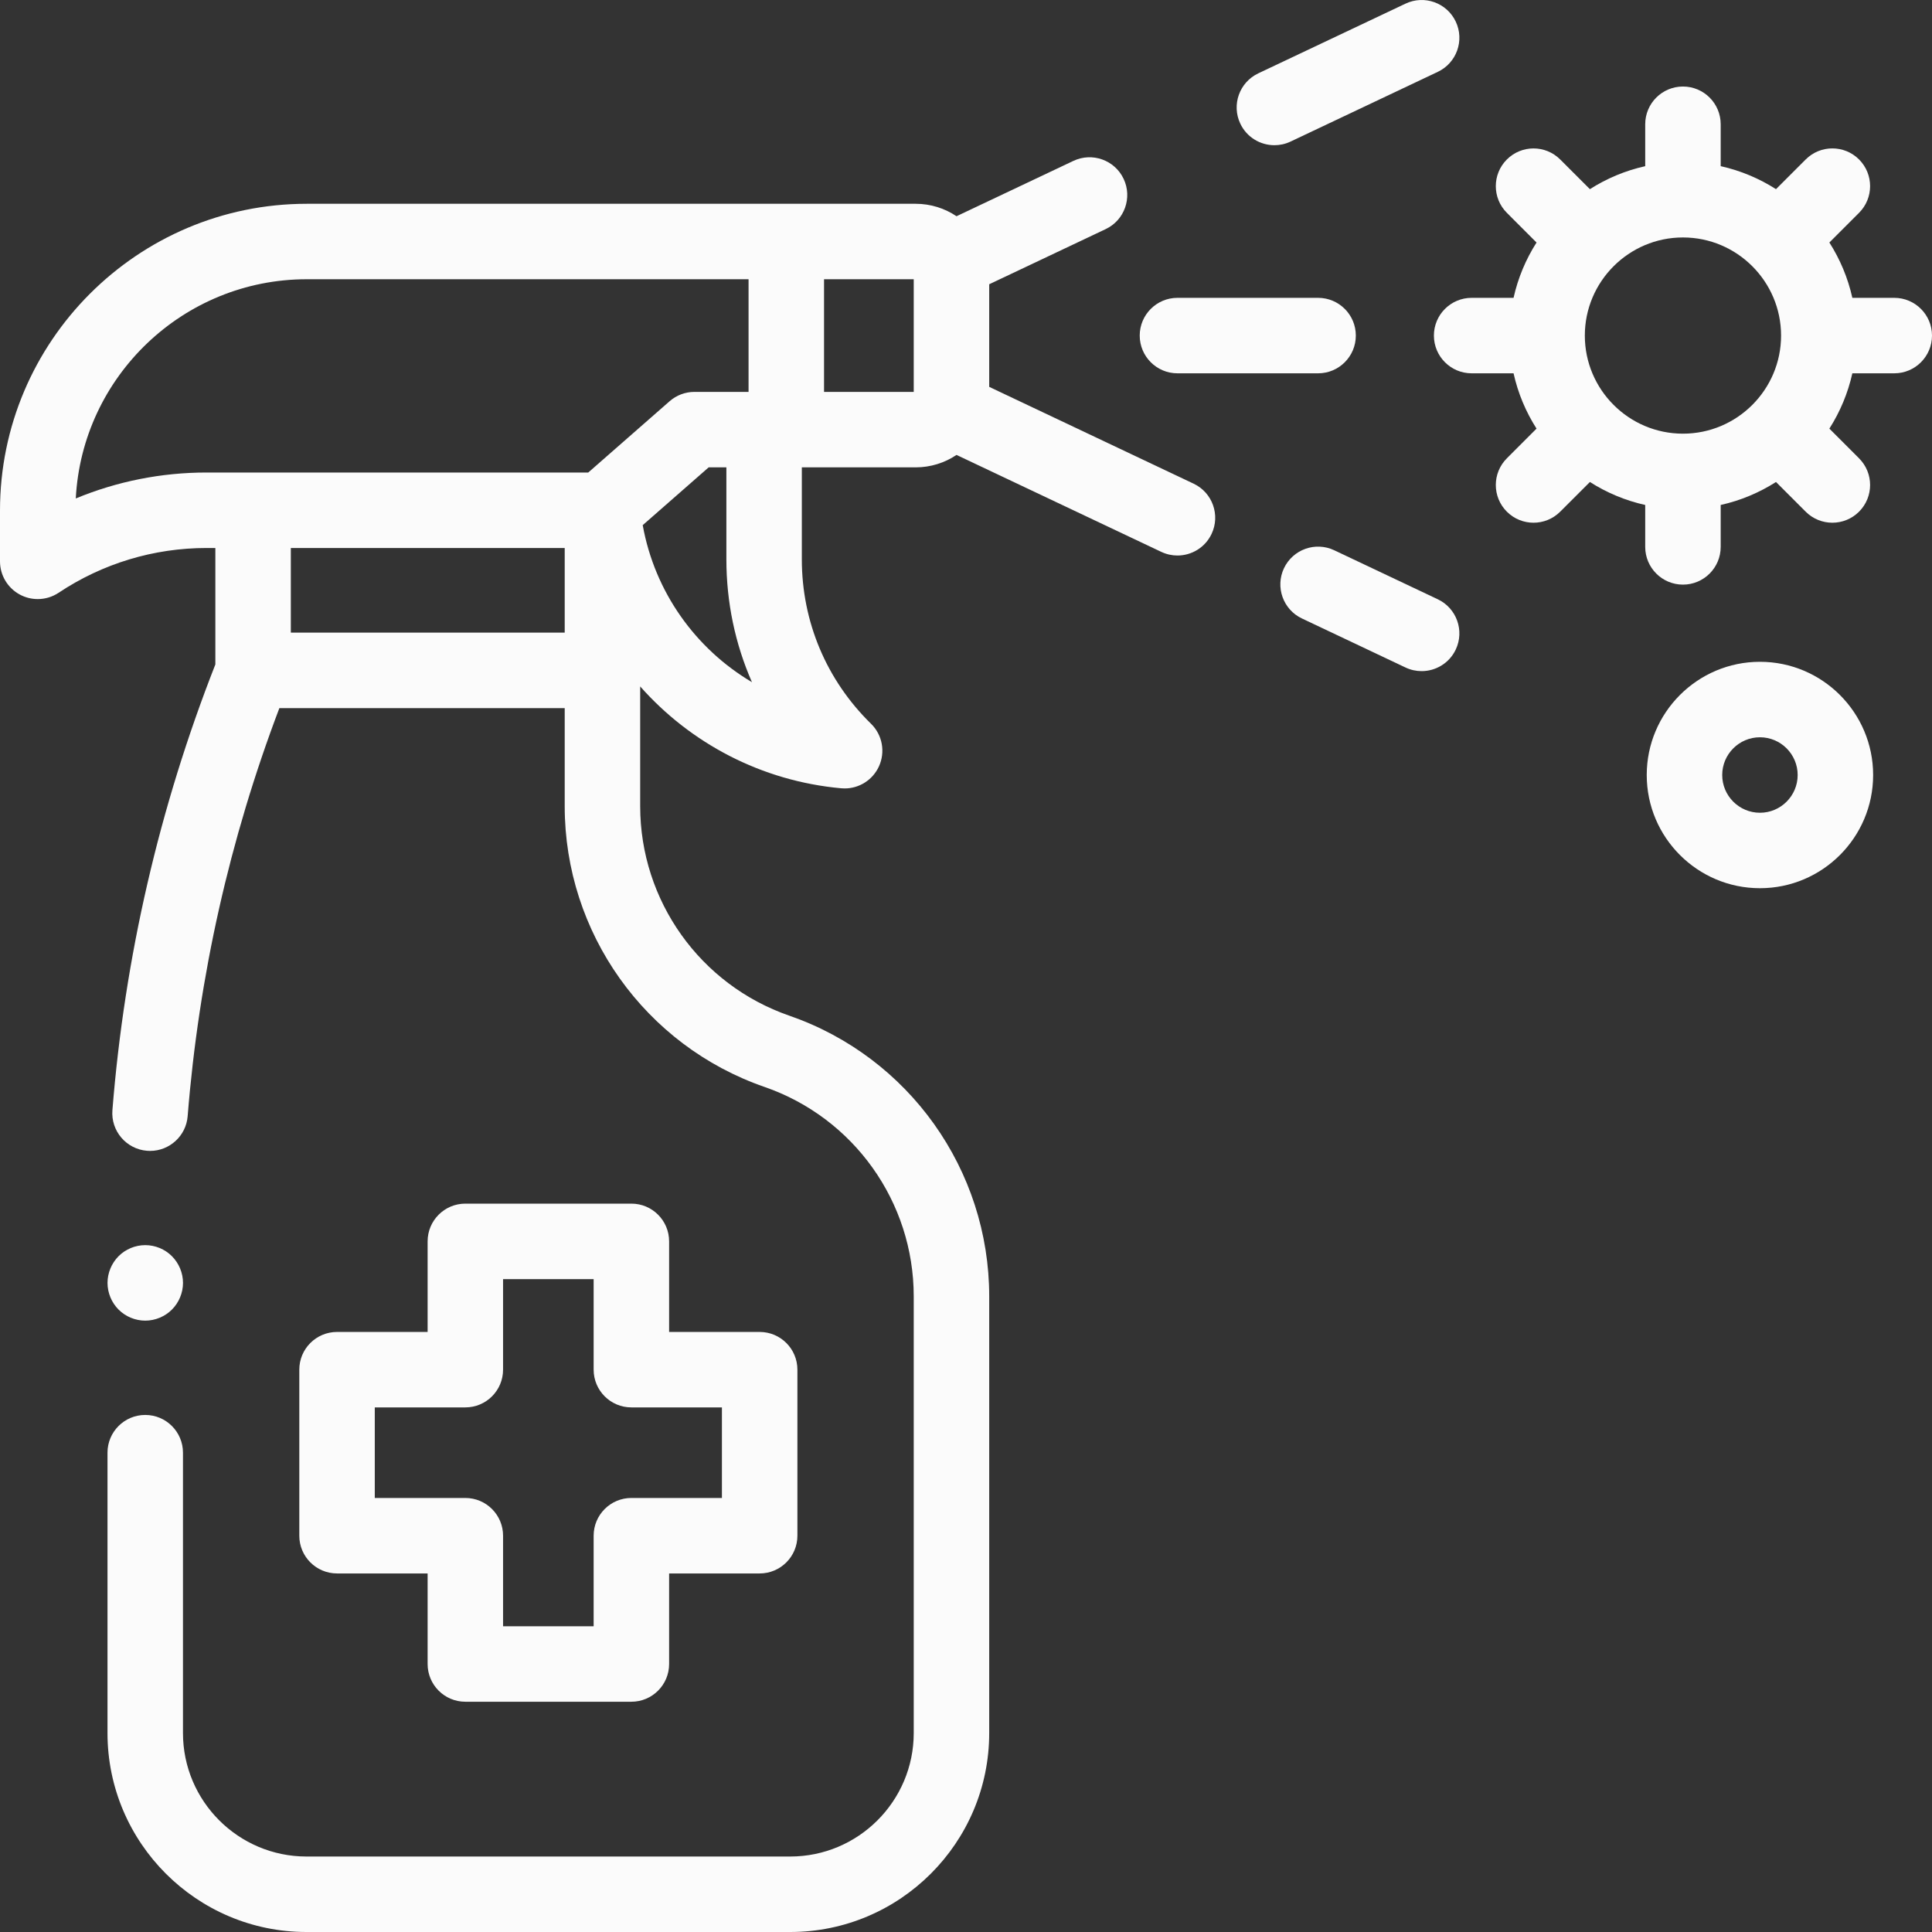 <svg width="75" height="75" viewBox="0 0 75 75" fill="none" xmlns="http://www.w3.org/2000/svg">
<rect x="0" y="0" width="75" height="75" fill="#333333" stroke="none"/>
<g clip-path="url(#clip0)">
<path d="M49.473 5.637C49.683 5.637 49.896 5.592 50.099 5.496L55.815 2.789C56.546 2.443 56.858 1.57 56.512 0.839C56.166 0.107 55.292 -0.205 54.561 0.142L48.845 2.848C48.114 3.195 47.802 4.068 48.148 4.799C48.398 5.328 48.924 5.637 49.473 5.637Z" fill="#FBFBFB"/>
<path d="M55.815 23.264L51.795 21.361C51.064 21.015 50.191 21.327 49.844 22.058C49.498 22.789 49.81 23.663 50.541 24.009L54.561 25.912C54.764 26.008 54.977 26.053 55.187 26.053C55.736 26.053 56.262 25.744 56.512 25.215C56.858 24.484 56.546 23.61 55.815 23.264Z" fill="#FBFBFB"/>
<path d="M46.336 18.776L38.401 15.018V11.035L42.922 8.894C43.653 8.548 43.965 7.674 43.619 6.943C43.273 6.212 42.399 5.9 41.668 6.246L37.132 8.394C36.678 8.089 36.132 7.911 35.545 7.911H11.909C5.342 7.911 0 13.252 0 19.819V21.791C0 22.332 0.297 22.828 0.774 23.083C0.99 23.199 1.228 23.256 1.465 23.256C1.749 23.256 2.032 23.174 2.277 23.01C3.983 21.874 5.969 21.273 8.019 21.273H8.36V25.794C6.183 31.338 4.838 37.157 4.364 43.096C4.3 43.903 4.902 44.609 5.708 44.673C5.748 44.676 5.787 44.678 5.826 44.678C6.582 44.678 7.224 44.096 7.285 43.329C7.717 37.9 8.915 32.576 10.845 27.489H21.922V31.299C21.922 36.211 25.041 40.59 29.682 42.196C33.145 43.395 35.471 46.661 35.471 50.325V67.276C35.471 69.919 33.32 72.07 30.676 72.07H11.898C9.254 72.07 7.103 69.919 7.103 67.276V56.393C7.103 55.584 6.447 54.928 5.638 54.928C4.829 54.928 4.173 55.584 4.173 56.393V67.276C4.173 71.535 7.638 75 11.898 75H30.676C34.935 75 38.401 71.535 38.401 67.276V50.325C38.401 45.413 35.282 41.034 30.64 39.428C27.178 38.229 24.852 34.963 24.852 31.299V26.647C26.8 28.849 29.554 30.32 32.656 30.601C32.7 30.605 32.745 30.607 32.789 30.607C33.356 30.607 33.877 30.278 34.118 29.756C34.378 29.194 34.256 28.529 33.813 28.096C32.081 26.401 31.127 24.133 31.127 21.712V18.143H35.544C36.131 18.143 36.678 17.965 37.132 17.66L45.082 21.424C45.285 21.52 45.498 21.565 45.708 21.565C46.257 21.565 46.783 21.256 47.033 20.727C47.38 19.996 47.067 19.122 46.336 18.776ZM2.942 19.35C3.187 14.616 7.115 10.84 11.909 10.84H29.059V15.213H26.959C26.604 15.213 26.261 15.342 25.994 15.576L22.836 18.343H8.019C6.262 18.343 4.543 18.687 2.942 19.35ZM21.922 21.273V24.559H11.29V21.273H21.922ZM24.95 20.386L27.51 18.143H28.198V21.711C28.198 23.383 28.54 24.999 29.191 26.482C27.002 25.187 25.418 22.984 24.95 20.386ZM35.471 15.213H31.989V10.84H35.471V15.213Z" fill="#FBFBFB"/>
<path d="M73.535 11.562H71.908C71.736 10.788 71.43 10.064 71.016 9.414L72.168 8.262C72.74 7.69 72.74 6.762 72.168 6.19C71.596 5.618 70.668 5.618 70.097 6.19L68.944 7.343C68.295 6.929 67.571 6.623 66.797 6.45V4.824C66.797 4.015 66.141 3.359 65.332 3.359C64.523 3.359 63.867 4.015 63.867 4.824V6.451C63.093 6.623 62.369 6.929 61.72 7.343L60.567 6.191C59.995 5.619 59.068 5.619 58.496 6.191C57.924 6.763 57.924 7.69 58.496 8.262L59.648 9.415C59.234 10.064 58.928 10.788 58.756 11.562H57.129C56.32 11.562 55.664 12.218 55.664 13.027C55.664 13.836 56.32 14.492 57.129 14.492H58.756C58.928 15.266 59.234 15.99 59.648 16.639L58.496 17.792C57.924 18.364 57.924 19.291 58.496 19.863C58.782 20.149 59.157 20.292 59.531 20.292C59.906 20.292 60.281 20.149 60.567 19.863L61.72 18.711C62.369 19.125 63.093 19.431 63.867 19.603V21.23C63.867 22.039 64.523 22.695 65.332 22.695C66.141 22.695 66.797 22.039 66.797 21.23V19.603C67.571 19.431 68.295 19.125 68.944 18.711L70.096 19.863C70.382 20.149 70.757 20.292 71.132 20.292C71.507 20.292 71.882 20.149 72.168 19.863C72.74 19.291 72.74 18.364 72.168 17.792L71.016 16.639C71.43 15.99 71.735 15.266 71.908 14.492H73.535C74.344 14.492 75 13.836 75 13.027C75 12.218 74.344 11.562 73.535 11.562ZM65.332 16.835C63.232 16.835 61.523 15.127 61.523 13.027C61.523 10.927 63.232 9.218 65.332 9.218C67.432 9.218 69.141 10.927 69.141 13.027C69.141 15.127 67.432 16.835 65.332 16.835Z" fill="#FBFBFB"/>
<path d="M68.321 25.691C65.897 25.691 63.926 27.663 63.926 30.086C63.926 32.509 65.897 34.48 68.321 34.48C70.744 34.48 72.715 32.509 72.715 30.086C72.715 27.663 70.744 25.691 68.321 25.691ZM68.321 31.551C67.513 31.551 66.856 30.893 66.856 30.086C66.856 29.278 67.513 28.621 68.321 28.621C69.128 28.621 69.785 29.278 69.785 30.086C69.785 30.894 69.128 31.551 68.321 31.551Z" fill="#FBFBFB"/>
<path d="M45.709 14.492H51.168C51.977 14.492 52.633 13.836 52.633 13.027C52.633 12.218 51.977 11.562 51.168 11.562H45.709C44.9 11.562 44.244 12.218 44.244 13.027C44.244 13.836 44.9 14.492 45.709 14.492Z" fill="#FBFBFB"/>
<path d="M5.639 51.267C6.024 51.267 6.402 51.11 6.674 50.838C6.947 50.565 7.104 50.187 7.104 49.802C7.104 49.415 6.947 49.039 6.674 48.765C6.402 48.492 6.024 48.336 5.639 48.336C5.253 48.336 4.875 48.492 4.603 48.765C4.331 49.039 4.174 49.415 4.174 49.802C4.174 50.187 4.33 50.565 4.603 50.838C4.875 51.11 5.253 51.267 5.639 51.267Z" fill="#FBFBFB"/>
<path d="M24.51 46.725H18.064C17.256 46.725 16.6 47.381 16.6 48.19V51.706H13.084C12.275 51.706 11.619 52.361 11.619 53.17V59.616C11.619 60.425 12.275 61.081 13.084 61.081H16.6V64.596C16.6 65.405 17.256 66.061 18.064 66.061H24.51C25.319 66.061 25.975 65.405 25.975 64.596V61.081H29.49C30.299 61.081 30.955 60.425 30.955 59.616V53.17C30.955 52.361 30.299 51.706 29.49 51.706H25.975V48.19C25.975 47.381 25.319 46.725 24.51 46.725ZM28.025 54.635V58.151H24.51C23.701 58.151 23.045 58.807 23.045 59.616V63.131H19.529V59.616C19.529 58.807 18.873 58.151 18.064 58.151H14.549V54.635H18.064C18.873 54.635 19.529 53.979 19.529 53.17V49.655H23.045V53.17C23.045 53.979 23.701 54.635 24.51 54.635H28.025Z" fill="#FBFBFB"/>
</g>
<defs>
<clipPath id="clip0">
<rect width="75" height="75" fill="white"/>
</clipPath>
</defs>
</svg>
